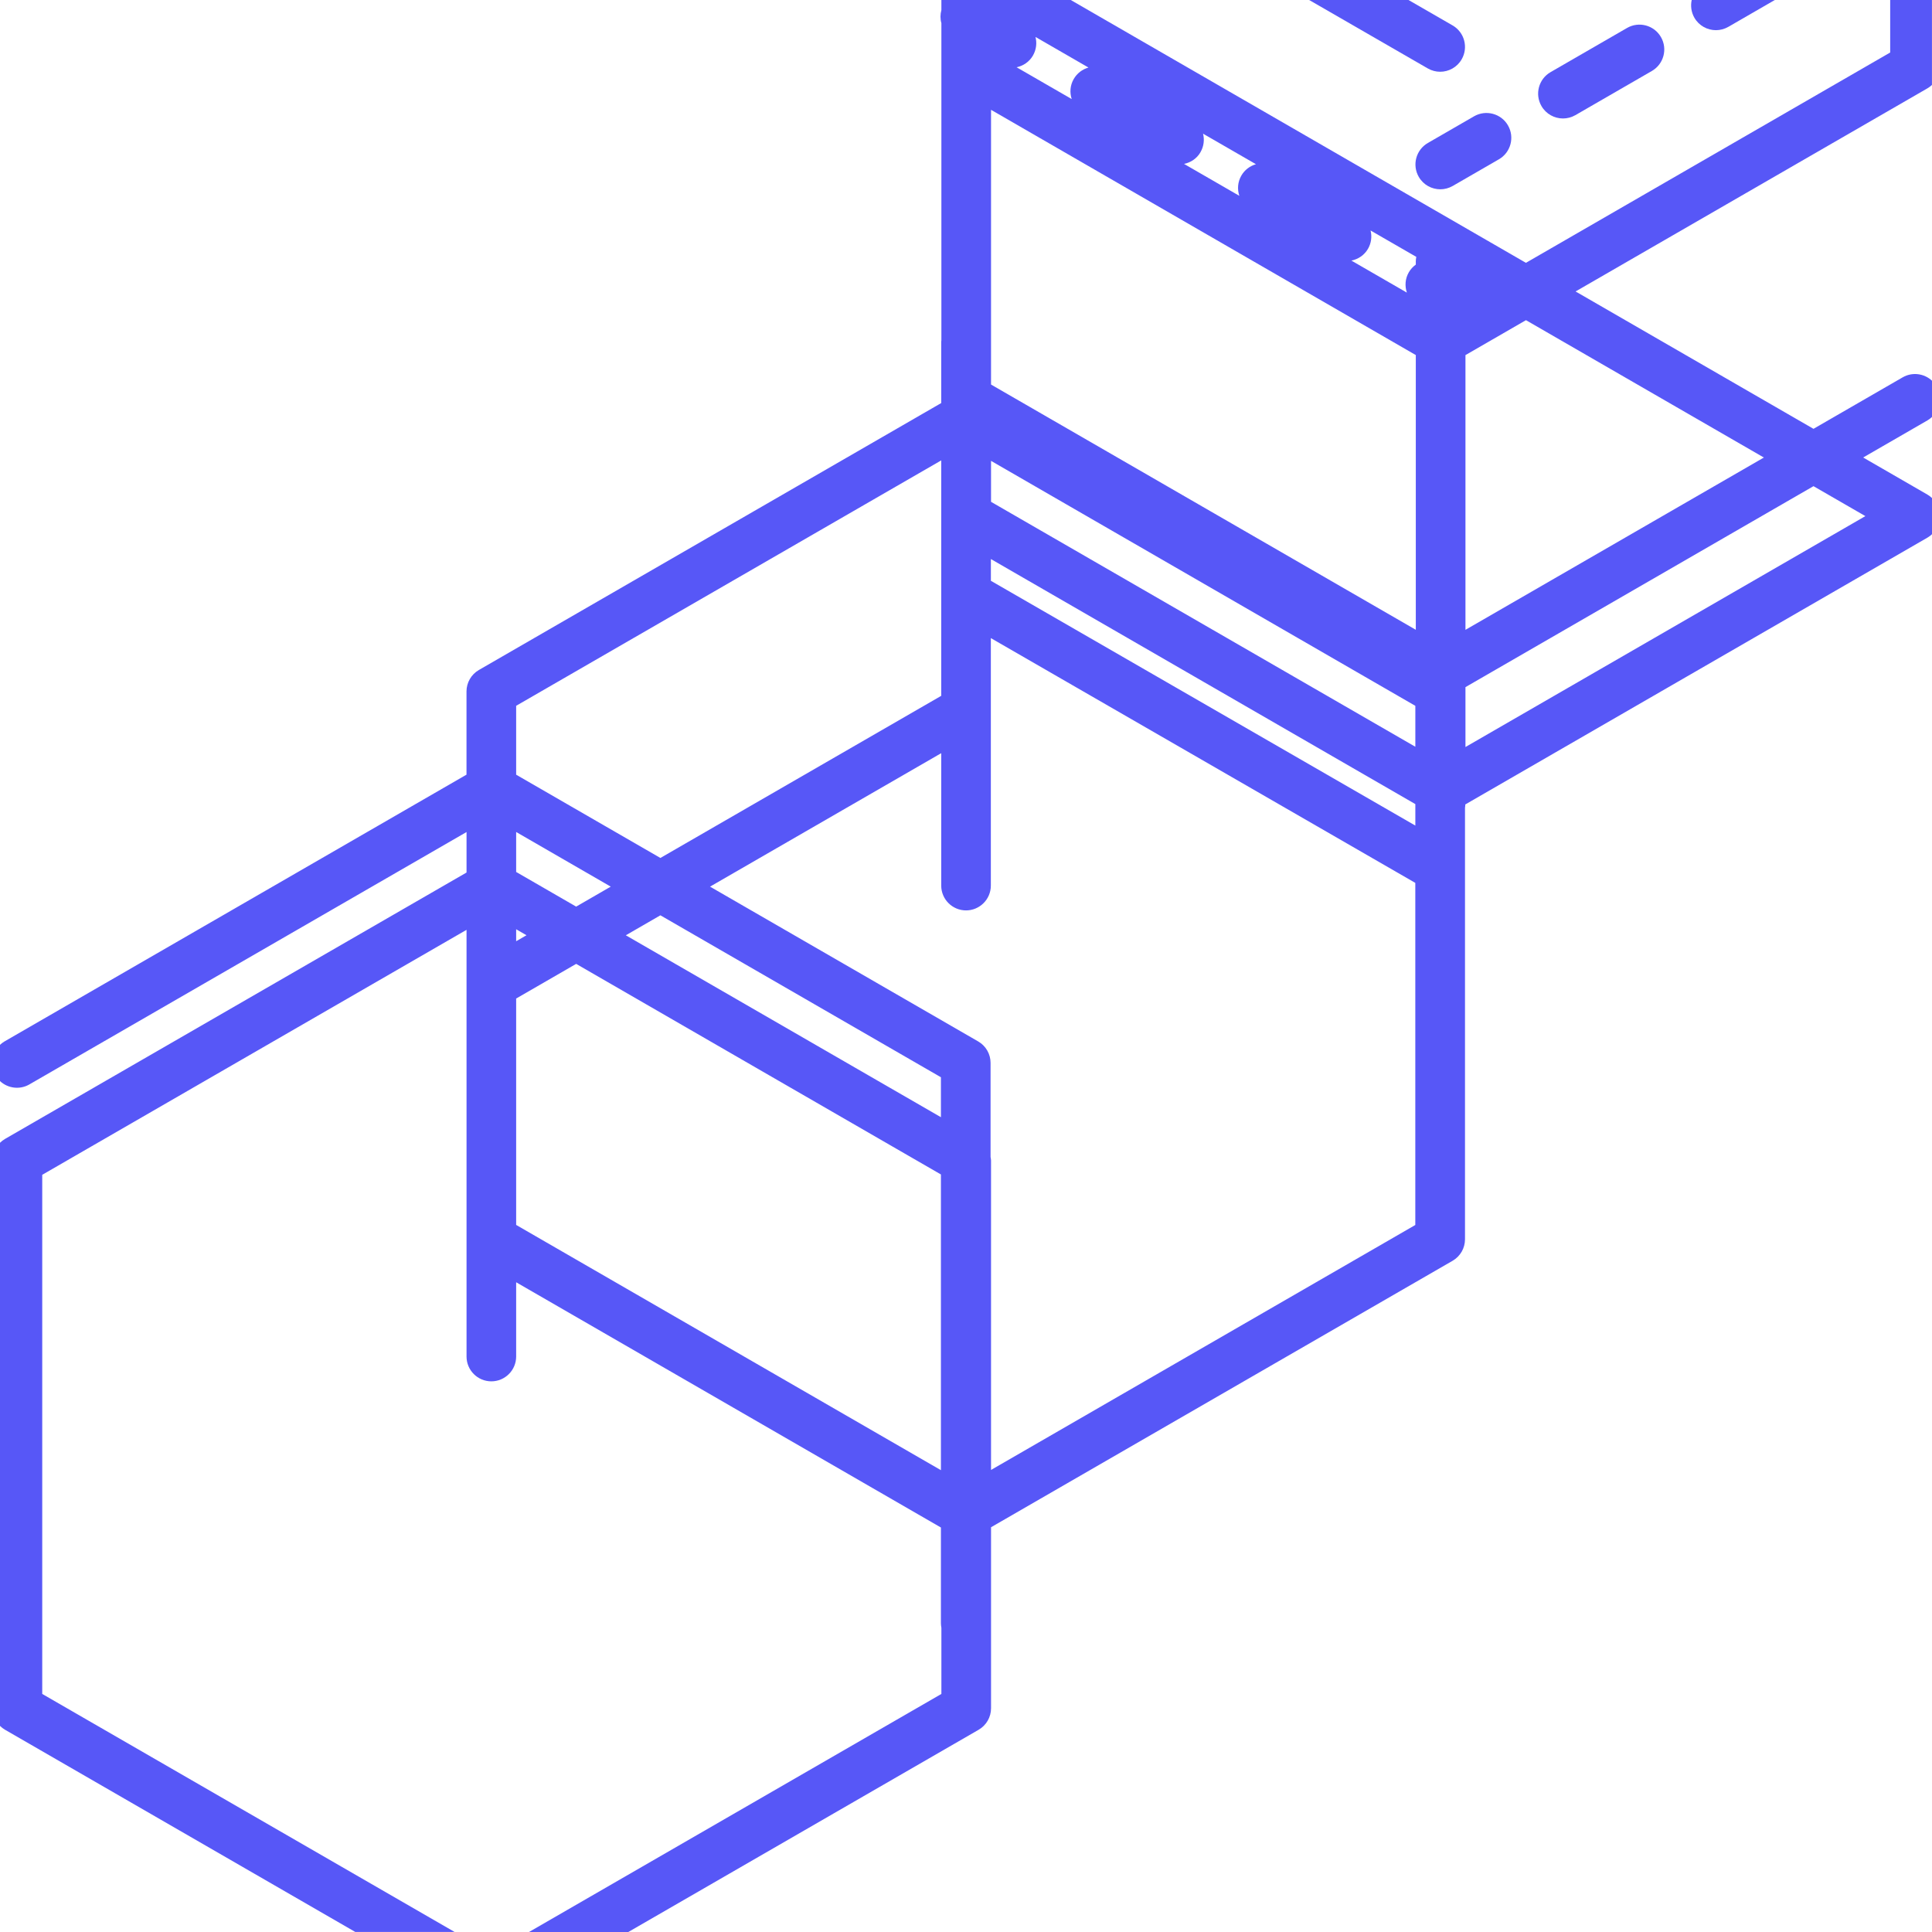<?xml version="1.0" encoding="UTF-8"?><svg id="Capa_1" xmlns="http://www.w3.org/2000/svg" viewBox="0 0 500 500"><defs><style>.cls-1{fill:#5757f7;}</style></defs><path class="cls-1" d="M500,128.89c-.35-.33-.74-.63-1.17-.88l-16.64-9.61,16.64-9.61c.43-.25,.82-.55,1.17-.88,2.14-1.99,2.7-5.26,1.18-7.9-.33-.56-.73-1.06-1.18-1.48-2.01-1.88-5.09-2.32-7.6-.87l-23.07,13.32-61.57-35.55,91.06-52.57c.43-.25,.82-.55,1.17-.88V0h-10.81V13.59l-94.27,54.43L277.11,0h-33.48V2.6c-.3,1.13-.31,2.3,0,3.4V88.04c0,.14-.04,.26-.04,.4v15.87l-119.65,69.08c-1.99,1.15-3.21,3.27-3.21,5.56v21.53L1.17,269.52c-.43,.25-.82,.55-1.17,.88-2.14,1.99-2.7,5.26-1.18,7.9,.33,.56,.73,1.06,1.18,1.48,2.01,1.88,5.09,2.32,7.6,.87l113.14-65.32v10.48L1.29,294.76c-.48,.28-.91,.61-1.29,.99-1.21,1.19-1.92,2.83-1.92,4.57v141.77c0,1.74,.71,3.38,1.92,4.57,.38,.38,.82,.71,1.29,.99l90.66,52.34h25.7L10.93,438.39v-134.35l109.81-63.4v110.43c0,3.55,2.88,6.42,6.42,6.42s6.42-2.88,6.42-6.42v-19.22l109.93,63.47v24.77c0,.4,.05,.8,.12,1.18v17.12l-106.72,61.61h25.7l90.66-52.34c1.99-1.15,3.21-3.27,3.21-5.56v-46.85l119.45-68.96c1.99-1.15,3.21-3.27,3.21-5.56v-111.7c.05-.27,.07-.55,.08-.84l119.6-69.05c.43-.25,.82-.55,1.17-.88,1.28-1.2,2.04-2.88,2.04-4.68s-.76-3.48-2.04-4.68ZM310.69,39.37c.87-1.5,1.05-3.21,.66-4.77l13.69,7.9c-1.54,.44-2.93,1.46-3.79,2.96-.95,1.65-1.07,3.54-.51,5.22l-14.31-8.26c1.73-.36,3.32-1.39,4.27-3.05Zm-43.36-25.01c.87-1.51,1.06-3.23,.65-4.8l13.72,7.92c-1.56,.44-2.95,1.46-3.82,2.97-.95,1.64-1.07,3.52-.52,5.19l-14.26-8.23c1.72-.37,3.28-1.4,4.23-3.04ZM133.58,182.66l110.01-63.51v60.93l-72.68,41.96-37.33-21.55v-17.83Zm0,32.66l24.48,14.14-8.95,5.17-15.53-8.97v-10.34Zm0,25.17l2.68,1.55-2.68,1.55v-3.1Zm109.93,139.99l-109.93-63.47v-58.59l15.53-8.97,94.4,54.5v76.52Zm0-91.35l-81.55-47.08,8.95-5.17,72.6,41.91v10.34Zm122.78,27.89l-109.81,63.4v-80.09c0-.31-.08-.6-.12-.9v-24.35c0-2.3-1.22-4.42-3.21-5.56l-69.39-40.06,59.83-34.54v34.27c0,3.55,2.88,6.42,6.42,6.42s6.42-2.88,6.42-6.42v-64.05l109.85,63.35v88.53Zm0-103.36l-109.85-63.35v-5.63l109.85,63.42v5.56Zm0-20.4l-109.81-63.39v-10.6l109.81,63.4v10.59Zm.12-30.27l-109.93-63.47V28.42l109.93,63.47v71.09Zm0-95.2v.69c-.72,.52-1.34,1.18-1.81,1.99-.96,1.66-1.07,3.57-.5,5.26l-14.36-8.29c1.75-.35,3.34-1.39,4.3-3.05,.86-1.5,1.05-3.19,.66-4.74l11.84,6.83c-.09,.42-.14,.86-.14,1.31Zm12.85,24.11l15.66-9.04,61.57,35.55-77.23,44.59V91.89Zm0,101.44v-15.51l90.07-52.01,13.43,7.75-103.5,59.76Z"/><path class="cls-1" d="M404.5,30.66c1.09,0,2.19-.28,3.21-.86l19.79-11.43c3.07-1.77,4.13-5.7,2.35-8.78-1.77-3.07-5.7-4.13-8.78-2.35l-19.79,11.43c-3.07,1.77-4.13,5.7-2.35,8.78,1.19,2.06,3.35,3.21,5.57,3.21Z"/><path class="cls-1" d="M444.08,7.81c1.09,0,2.19-.28,3.21-.86L459.32,0h-21.51c-.33,1.51-.13,3.15,.7,4.6,1.19,2.06,3.35,3.21,5.57,3.21Z"/><path class="cls-1" d="M367.18,45.78c1.19,2.06,3.35,3.21,5.57,3.21,1.09,0,2.19-.28,3.21-.86l11.95-6.9c3.07-1.77,4.13-5.7,2.35-8.78-1.77-3.07-5.71-4.12-8.78-2.35l-11.95,6.9c-3.07,1.77-4.13,5.7-2.35,8.78Z"/><path class="cls-1" d="M372.71,18.57c2.22,0,4.38-1.15,5.57-3.22,1.77-3.07,.72-7-2.35-8.77L364.52,0h-25.71l30.7,17.71c1.01,.58,2.11,.86,3.2,.86Z"/></svg>